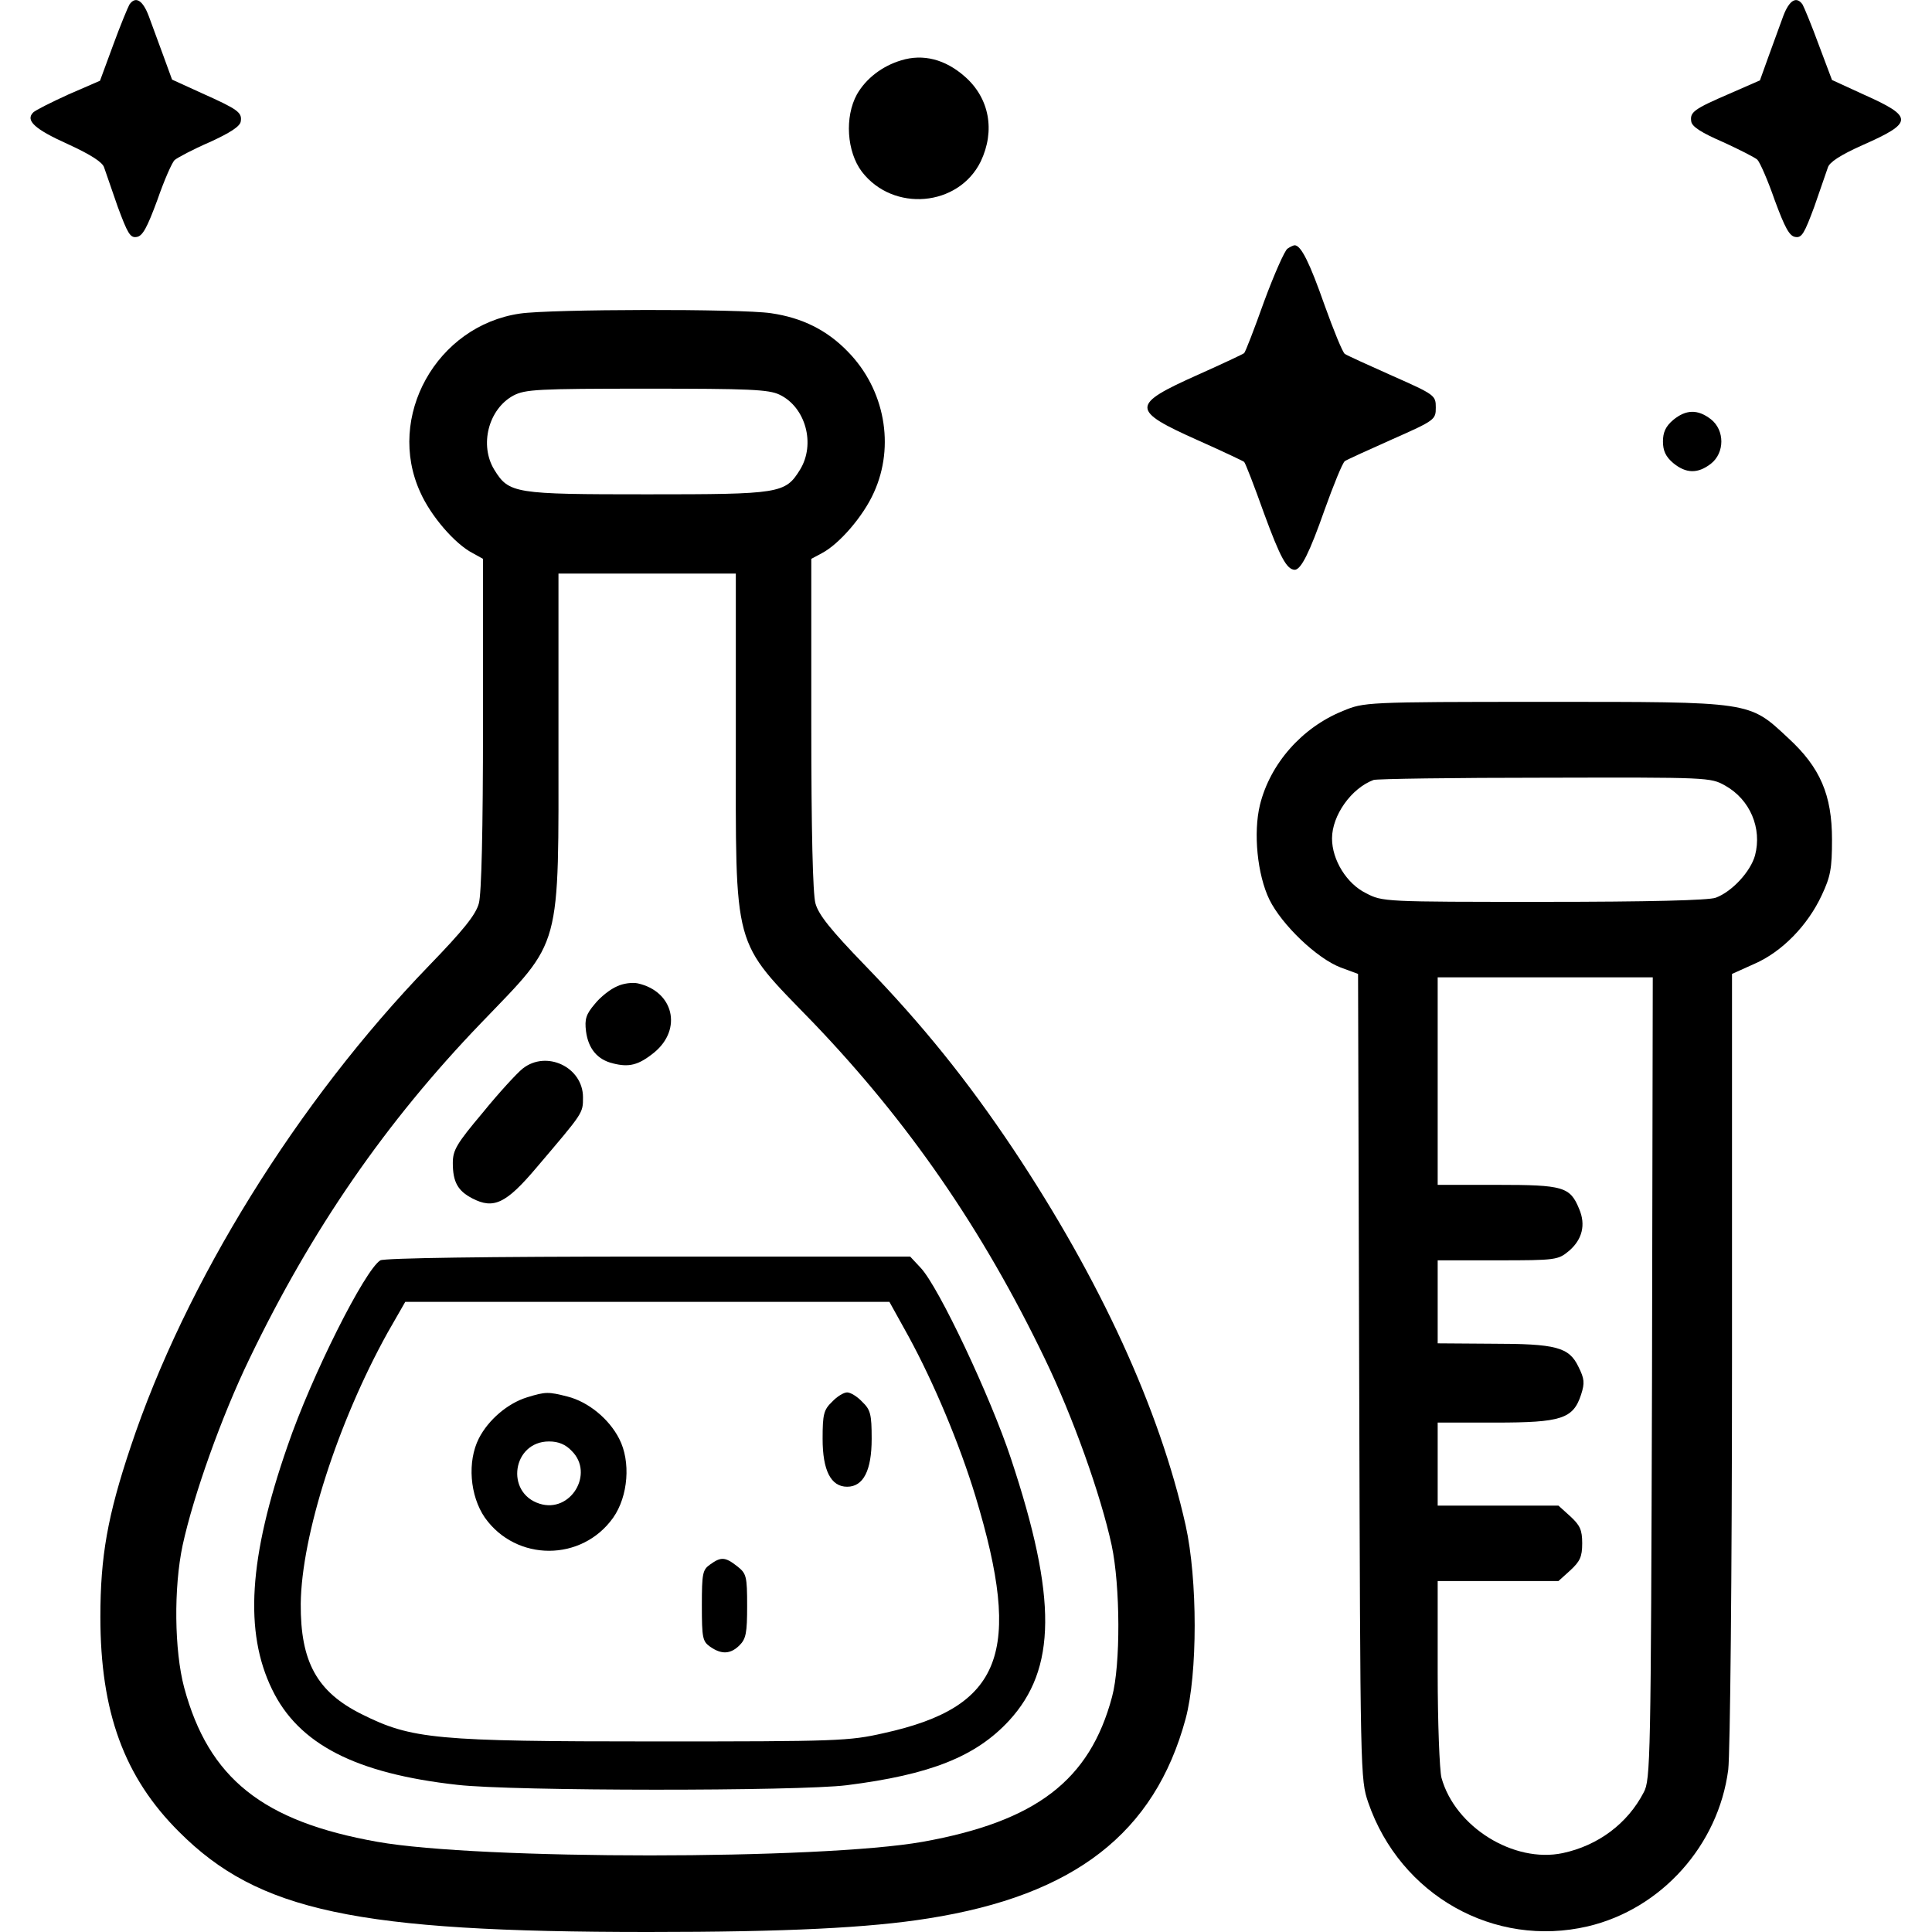 <?xml version="1.0" standalone="no"?>
<!DOCTYPE svg PUBLIC "-//W3C//DTD SVG 20010904//EN"
 "http://www.w3.org/TR/2001/REC-SVG-20010904/DTD/svg10.dtd">
<svg version="1.0" xmlns="http://www.w3.org/2000/svg"
 width="512pt" height="512pt" viewBox="0 0 512 512"
 preserveAspectRatio="xMidYMid meet">

<g transform="translate(0,512) scale(0.1,-0.1)"
fill="#000000" stroke="none">
<path d="M343 5108 c-4 -7 -24 -55 -43 -107 l-35 -95 -83 -36 c-46 -21 -88
-42 -94 -48 -21 -21 3 -44 92 -84 61 -28 92 -48 96 -62 4 -12 20 -58 36 -104
26 -70 33 -83 50 -80 16 2 28 25 55 98 18 52 39 100 46 106 7 6 48 28 92 47
55 25 81 42 83 55 4 24 -7 32 -103 75 l-79 36 -23 63 c-13 35 -30 82 -39 106
-16 42 -35 53 -51 30z"/>
<path d="M4726 5078 c-9 -24 -26 -72 -39 -107 l-23 -64 -80 -35 c-95 -41 -106
-49 -102 -74 2 -14 28 -30 83 -54 44 -20 85 -41 92 -47 7 -7 28 -55 46 -107
27 -73 39 -96 55 -98 17 -3 24 10 50 80 16 46 32 92 36 104 4 14 33 33 91 59
136 60 137 75 5 134 l-85 39 -35 93 c-19 52 -39 100 -43 107 -16 23 -35 12
-51 -30z"/>
<path d="M2388 4960 c-50 -15 -93 -48 -117 -90 -33 -60 -27 -152 13 -205 83
-108 256 -93 315 27 39 82 23 168 -42 225 -52 46 -111 61 -169 43z"/>
<path d="M3412 4461 c-7 -4 -35 -67 -62 -140 -26 -73 -50 -135 -53 -137 -2 -2
-57 -28 -122 -57 -179 -80 -179 -94 0 -174 65 -29 120 -55 122 -57 3 -2 27
-64 53 -137 43 -117 60 -148 81 -149 17 0 40 47 79 158 24 67 48 126 54 130 6
4 63 30 126 58 113 50 115 52 115 84 0 32 -2 34 -115 84 -63 28 -120 54 -126
58 -6 4 -30 63 -54 130 -39 111 -62 158 -79 158 -3 0 -12 -4 -19 -9z"/>
<path d="M1378 4289 c-221 -32 -356 -274 -264 -474 28 -63 92 -137 139 -161
l27 -15 0 -437 c0 -284 -4 -451 -11 -476 -8 -30 -41 -71 -132 -165 -349 -361
-646 -840 -791 -1276 -61 -182 -80 -290 -80 -450 0 -252 63 -425 209 -570 210
-210 469 -265 1243 -265 367 0 586 11 742 36 387 61 600 226 682 529 32 119
32 369 0 513 -69 308 -226 650 -457 997 -121 181 -240 329 -392 486 -91 94
-124 135 -132 165 -7 25 -11 192 -11 476 l0 437 28 15 c46 24 110 98 138 161
56 123 29 273 -69 373 -55 57 -121 90 -204 102 -81 12 -584 11 -665 -1z m688
-215 c69 -33 96 -131 54 -199 -39 -63 -53 -65 -405 -65 -352 0 -366 2 -405 65
-40 65 -16 161 51 197 31 16 63 18 352 18 272 0 324 -2 353 -16z m-116 -912
c0 -569 -11 -529 205 -752 251 -262 448 -546 614 -891 74 -153 148 -360 177
-494 23 -108 24 -317 1 -402 -59 -221 -201 -330 -502 -384 -271 -48 -1175 -48
-1445 0 -304 54 -447 168 -512 409 -26 98 -28 264 -4 377 29 133 103 341 177
494 165 343 361 627 614 890 216 225 205 184 205 753 l0 438 235 0 235 0 0
-438z"/>
<path d="M1635 2506 c-17 -7 -44 -28 -59 -47 -23 -27 -27 -40 -23 -72 6 -46
30 -75 71 -85 43 -11 68 -5 110 29 75 62 51 162 -44 183 -14 3 -39 0 -55 -8z"/>
<path d="M1385 2288 c-15 -12 -63 -64 -106 -117 -69 -82 -79 -99 -79 -133 0
-50 13 -74 52 -94 56 -29 89 -14 170 82 124 146 123 143 123 186 0 80 -97 126
-160 76z"/>
<path d="M1008 1780 c-41 -25 -182 -305 -246 -492 -103 -296 -115 -493 -41
-645 70 -145 221 -223 491 -253 146 -17 904 -17 1032 -1 222 28 342 76 430
171 126 137 128 325 5 695 -54 163 -191 454 -239 505 l-28 30 -694 0 c-426 0
-699 -4 -710 -10z m1400 -202 c67 -123 135 -285 177 -423 126 -416 71 -559
-243 -628 -92 -21 -122 -22 -607 -22 -580 0 -644 6 -776 72 -119 59 -163 139
-162 293 2 181 98 480 230 718 l47 82 641 0 642 0 51 -92z"/>
<path d="M1397 1417 c-52 -16 -103 -60 -128 -109 -31 -61 -24 -152 16 -210 83
-117 257 -117 340 0 40 57 47 149 16 209 -27 53 -82 98 -137 112 -51 13 -58
13 -107 -2z m118 -142 c61 -60 -3 -166 -85 -140 -92 29 -72 165 25 165 25 0
44 -8 60 -25z"/>
<path d="M2205 1405 c-22 -21 -25 -33 -25 -98 0 -84 22 -127 65 -127 43 0 65
43 65 127 0 65 -3 77 -25 98 -13 14 -31 25 -40 25 -9 0 -27 -11 -40 -25z"/>
<path d="M1882 974 c-20 -14 -22 -23 -22 -109 0 -86 2 -95 22 -109 30 -21 54
-20 78 4 17 17 20 33 20 104 0 79 -2 86 -26 105 -32 25 -43 26 -72 5z"/>
<path d="M4434 4007 c-20 -17 -27 -33 -27 -57 0 -24 7 -40 27 -57 34 -28 65
-29 100 -2 37 29 37 89 0 118 -35 27 -66 26 -100 -2z"/>
<path d="M3559 3236 c-109 -44 -193 -140 -220 -249 -18 -74 -7 -185 25 -251
33 -67 126 -156 189 -180 l46 -17 3 -1067 c3 -1061 3 -1067 24 -1129 85 -246
334 -386 582 -328 195 46 346 215 372 415 5 43 10 508 10 1092 l0 1017 60 27
c73 32 141 102 178 182 23 49 27 70 27 147 0 118 -31 191 -116 269 -105 98
-94 96 -647 96 -476 0 -477 -1 -533 -24z m1013 -198 c66 -37 98 -113 79 -185
-12 -43 -61 -96 -104 -112 -18 -7 -179 -11 -456 -11 -423 0 -427 0 -471 23
-51 25 -90 88 -90 145 0 61 51 133 110 155 8 3 212 6 454 6 434 1 439 1 478
-21z m-194 -1570 c-3 -1014 -4 -1065 -22 -1098 -43 -83 -121 -141 -215 -161
-129 -27 -285 69 -321 200 -5 20 -10 145 -10 279 l0 242 160 0 160 0 31 28
c26 24 32 36 32 72 0 36 -6 48 -32 72 l-31 28 -160 0 -160 0 0 110 0 110 153
0 c175 0 206 10 227 74 10 31 9 42 -7 74 -25 52 -59 61 -230 61 l-143 1 0 110
0 110 159 0 c155 0 160 1 189 25 35 30 45 69 27 111 -24 59 -42 64 -217 64
l-158 0 0 275 0 275 285 0 285 0 -2 -1062z"/>
</g>
</svg>
